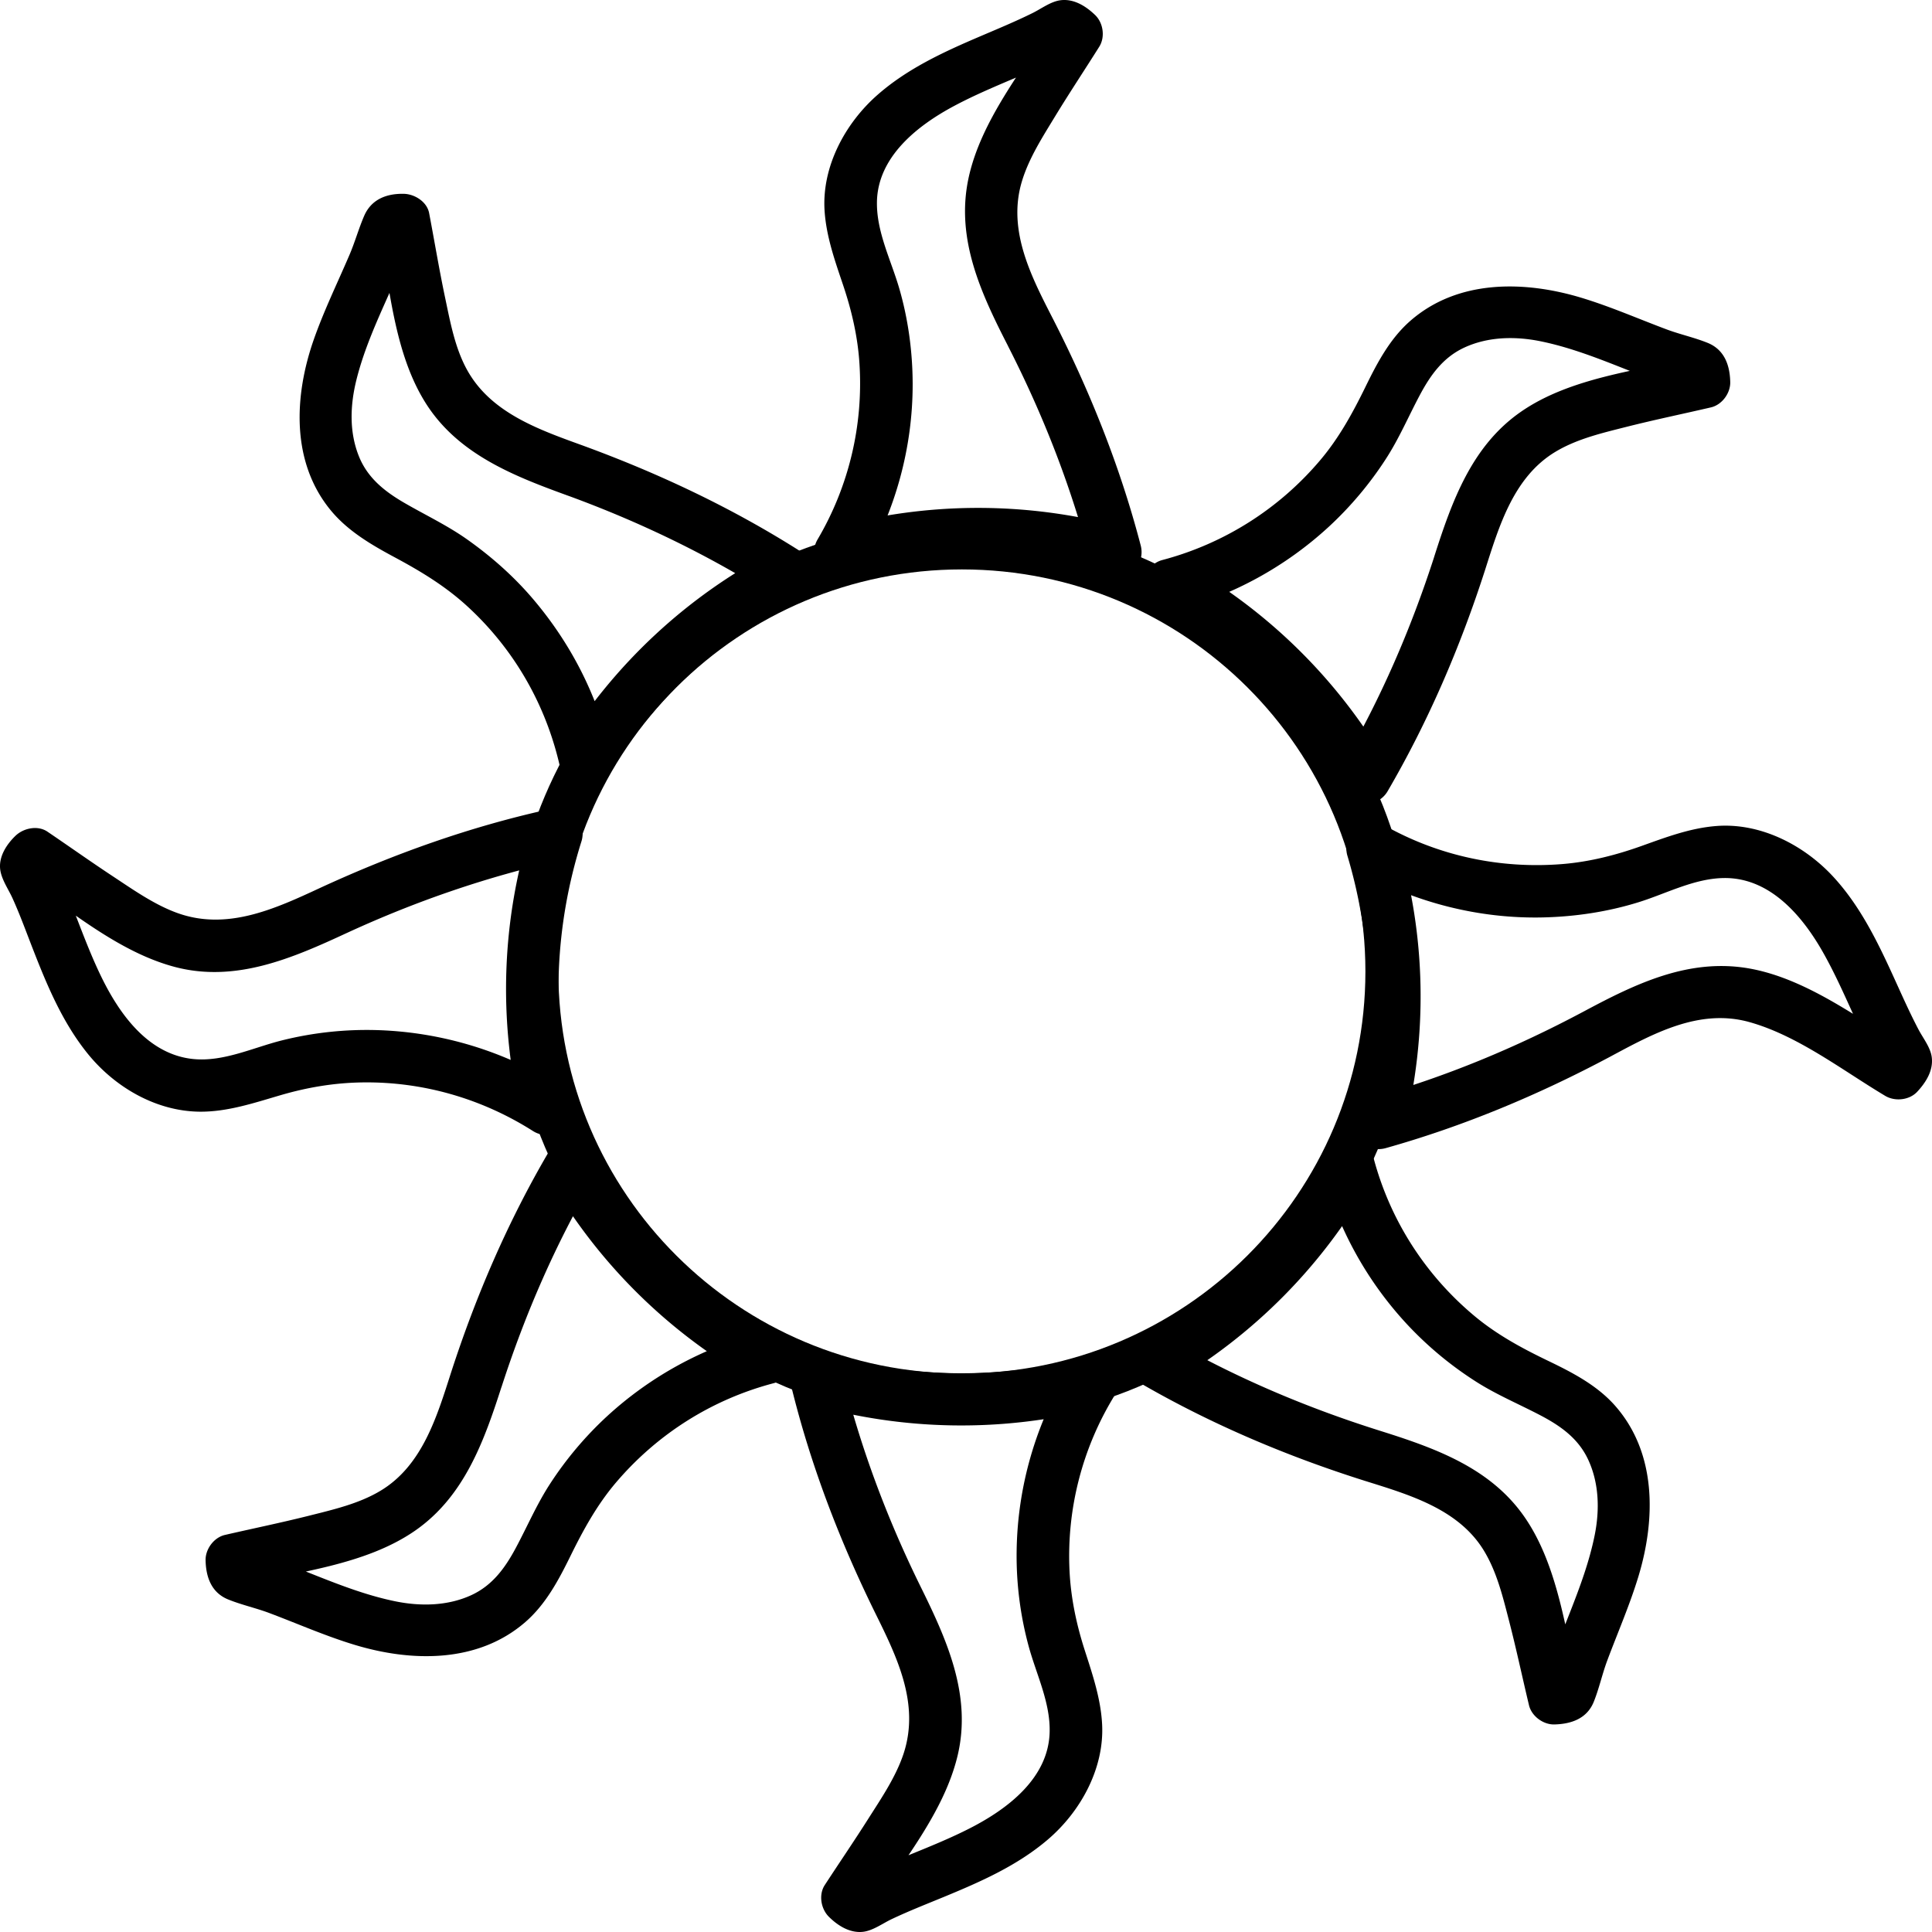 <svg xmlns="http://www.w3.org/2000/svg" width="200" height="200" fill="none"><g fill="#000" clip-path="url(#a)"><path fill-rule="evenodd" d="M99.573 58.946c-23.07 0-41.773 18.633-41.773 41.618s18.703 41.618 41.773 41.618 41.773-18.633 41.773-41.618-18.702-41.618-41.773-41.618m-46.847 41.618c0-25.777 20.974-46.674 46.847-46.674s46.848 20.897 46.848 46.674-20.975 46.674-46.848 46.674-46.847-20.897-46.847-46.674" clip-rule="evenodd"/><path d="M60.305 46.112c-4.545-1.65-9.526-3.38-11.976-7.862-1.236-2.26-1.721-4.918-2.247-7.414-.616-2.914-1.102-5.857-1.66-8.782-.225-1.174-1.497-1.964-2.62-1.99-1.802-.036-3.36.574-4.1 2.275-.573 1.322-.96 2.734-1.533 4.066-1.247 2.904-2.635 5.753-3.683 8.736-2.037 5.81-2.385 12.671 1.758 17.694 1.784 2.163 4.24 3.583 6.677 4.89 2.664 1.43 5.18 2.957 7.42 5.005 4.889 4.467 8.201 10.263 9.64 16.705.526 2.355 3.795 2.542 4.97.647 4.846-7.83 11.693-14.102 19.873-18.356 1.889-.982 1.639-3.636 0-4.676-7.068-4.489-14.65-8.06-22.52-10.938-3.29-1.203-4.708 4.03-1.445 5.221 7.43 2.72 14.545 6.154 21.218 10.4v-4.676c-8.978 4.67-16.506 11.718-21.824 20.298q2.485.324 4.97.646c-1.323-5.94-4.14-11.422-8.094-16.051-1.99-2.33-4.295-4.362-6.796-6.128-2.055-1.448-4.31-2.51-6.477-3.767-2.008-1.166-3.763-2.542-4.672-4.745-1.051-2.55-.943-5.351-.29-7.98 1.348-5.42 4.35-10.245 6.046-15.546-.417.538-.834 1.08-1.251 1.617l.105.084q-1.31-.996-2.62-1.99c1.149 6.012 1.58 13.094 4.98 18.37 3.363 5.214 9.101 7.435 14.701 9.468 3.298 1.2 4.72-4.037 1.45-5.221M153.72 59.047c1.457-4.554 2.951-9.682 7.326-12.293 2.229-1.332 4.831-1.935 7.328-2.567 2.9-.733 5.829-1.337 8.743-2.015 1.138-.264 2.019-1.46 1.997-2.611-.036-1.766-.609-3.37-2.345-4.07-1.37-.553-2.867-.877-4.259-1.398-2.929-1.097-5.796-2.358-8.793-3.264-5.915-1.791-12.784-1.914-17.702 2.369-2.117 1.842-3.444 4.355-4.654 6.832-1.32 2.698-2.741 5.305-4.694 7.609a32.14 32.14 0 0 1-16.329 10.331c-2.24.593-2.689 3.81-.649 4.951A50.8 50.8 0 0 1 138.95 81.91c1.019 1.762 3.672 1.751 4.694 0 4.212-7.223 7.514-14.918 10.076-22.863 1.073-3.325-4.175-4.752-5.241-1.44-2.425 7.514-5.545 14.733-9.532 21.558h4.693a56.24 56.24 0 0 0-21.214-20.93c-.218 1.65-.431 3.3-.649 4.95a37.5 37.5 0 0 0 15.792-8.666 36.7 36.7 0 0 0 5.89-7.002c1.367-2.105 2.338-4.395 3.512-6.601 1.11-2.084 2.411-3.915 4.618-4.937 2.461-1.137 5.27-1.184 7.891-.65 5.491 1.12 10.453 3.911 15.839 5.381-.54-.415-1.084-.83-1.624-1.246l-.021.09c.667-.87 1.33-1.74 1.997-2.61-5.974 1.39-13.078 2.109-18.232 5.687-5.11 3.546-7.147 9.295-8.963 14.976-1.062 3.333 4.186 4.755 5.244 1.44M33.157 91.908c-4.676 2.17-9.652 4.474-14.824 2.596-2.37-.86-4.556-2.408-6.648-3.788-2.283-1.506-4.512-3.09-6.778-4.626-1.004-.678-2.465-.368-3.295.423-.931.892-1.768 2.177-1.587 3.52.138 1.02.848 2.02 1.272 2.955.78 1.719 1.42 3.495 2.106 5.25 1.49 3.825 3.074 7.616 5.676 10.837 2.79 3.453 7.043 5.952 11.566 6.006 2.903.032 5.69-.918 8.438-1.719 2.758-.805 5.538-1.268 8.416-1.311 6.285-.09 12.374 1.672 17.67 5.03 2.084 1.322 4.516-.856 3.994-3.058-2.116-8.931-1.729-18.164 1.026-26.914.649-2.07-1.41-3.756-3.346-3.333-8.195 1.802-16.078 4.626-23.686 8.132-3.171 1.463-.413 6.132 2.744 4.676 7.18-3.311 14.661-5.886 22.389-7.587l-3.346-3.333c-3.037 9.664-3.356 19.945-1.026 29.792 1.33-1.018 2.66-2.04 3.995-3.058-5.604-3.554-12.103-5.529-18.74-5.757a36.2 36.2 0 0 0-9.996 1.062c-2.954.74-6.05 2.239-9.159 1.928-4.632-.458-7.597-4.578-9.475-8.399-2.066-4.21-3.327-8.764-5.498-12.932.09.697.181 1.39.275 2.088q.071-.026.142-.05-1.648.21-3.295.422c4.933 3.34 10.022 7.756 15.883 9.324 6.31 1.686 12.218-.889 17.854-3.503 3.165-1.466.406-6.136-2.747-4.673M141.249 153.283c4.574 1.434 9.735 2.903 12.37 7.248 1.345 2.217 1.965 4.806 2.607 7.294.746 2.885 1.362 5.803 2.055 8.699.268 1.127 1.464 2.015 2.62 1.99 1.769-.043 3.386-.61 4.085-2.343.551-1.365.87-2.86 1.388-4.251 1.091-2.921 2.345-5.785 3.248-8.771 1.776-5.901 1.881-12.74-2.432-17.633-1.856-2.102-4.382-3.417-6.872-4.616-2.712-1.303-5.332-2.712-7.655-4.647-5.082-4.232-8.71-9.862-10.432-16.229-.602-2.217-3.827-2.69-4.969-.646a50.8 50.8 0 0 1-18.986 19.262c-1.761 1.018-1.765 3.662 0 4.676 7.257 4.178 14.992 7.443 22.973 9.967 3.342 1.058 4.773-4.171 1.446-5.222-7.55-2.387-14.81-5.467-21.675-9.414v4.677c8.753-5.06 16.01-12.398 20.936-21.209q-2.485-.322-4.97-.646a37.3 37.3 0 0 0 8.75 15.705 36.8 36.8 0 0 0 7.046 5.843c2.117 1.354 4.419 2.314 6.637 3.474 2.098 1.097 3.94 2.383 4.973 4.578 1.152 2.449 1.214 5.247.688 7.858-1.105 5.475-3.885 10.429-5.342 15.799q.625-.809 1.25-1.618c-.029-.003-.061-.011-.09-.014q1.31.994 2.62 1.99c-1.417-5.948-2.167-13.019-5.77-18.143-3.574-5.081-9.352-7.092-15.057-8.88-3.341-1.05-4.773 4.178-1.442 5.222M90.555 166.879c2.284 4.622 4.705 9.494 2.969 14.701-.798 2.387-2.305 4.597-3.647 6.709-1.464 2.308-3.004 4.561-4.498 6.851-.652 1-.398 2.463.424 3.282.932.925 2.183 1.719 3.553 1.557 1.018-.123 2.022-.871 2.943-1.308 1.78-.845 3.613-1.56 5.433-2.311 3.802-1.57 7.561-3.224 10.721-5.915 3.418-2.91 5.872-7.381 5.637-11.942-.138-2.679-1.004-5.193-1.816-7.724-.856-2.679-1.428-5.399-1.559-8.212a31.75 31.75 0 0 1 4.629-18.048c1.25-2.055-.816-4.561-3.07-3.98-8.917 2.301-18.185 2.142-27.029-.411-2.044-.593-3.824 1.365-3.345 3.333 1.982 8.11 4.973 15.921 8.655 23.418 1.537 3.131 6.227.39 4.694-2.734-3.48-7.085-6.234-14.462-8.108-22.132l-3.346 3.333a56.8 56.8 0 0 0 29.921.411l-3.07-3.979a37.1 37.1 0 0 0-5.404 18.781 35.7 35.7 0 0 0 1.258 9.909c.801 2.915 2.265 5.843 2.156 8.924-.166 4.709-4.356 7.865-8.177 9.829-4.179 2.149-8.724 3.503-12.856 5.756.7-.09 1.395-.18 2.095-.274q-.032-.056-.069-.112l.424 3.282c3.24-4.976 7.587-10.154 9.029-16.015 1.559-6.33-1.102-12.144-3.853-17.713-1.544-3.127-6.234-.386-4.694 2.734"/><path d="M46.702 142.059c-1.464 4.554-2.968 9.675-7.343 12.282-2.23 1.329-4.839 1.928-7.336 2.557-2.9.729-5.832 1.329-8.743 2-1.138.264-2.018 1.463-1.997 2.611.033 1.766.61 3.369 2.345 4.07 1.37.556 2.867.881 4.26 1.405 2.924 1.101 5.791 2.369 8.789 3.279 5.912 1.798 12.78 1.931 17.706-2.348 2.117-1.838 3.447-4.351 4.665-6.825 1.323-2.697 2.75-5.297 4.704-7.601 4.285-5.038 9.939-8.62 16.347-10.303 2.244-.588 2.682-3.806.649-4.951a50.8 50.8 0 0 1-19.232-19.02c-1.018-1.769-3.672-1.744-4.694 0-4.233 7.215-7.546 14.907-10.12 22.844-1.076 3.326 4.169 4.749 5.242 1.441 2.435-7.511 5.567-14.726 9.565-21.544h-4.694a56.25 56.25 0 0 0 21.182 20.963q.324-2.475.649-4.951a37.46 37.46 0 0 0-15.807 8.645 36.8 36.8 0 0 0-5.897 6.991c-1.37 2.102-2.345 4.391-3.523 6.594-1.11 2.08-2.418 3.911-4.625 4.929-2.465 1.134-5.274 1.174-7.894.636-5.492-1.127-10.446-3.925-15.829-5.406l1.624 1.246.022-.094c-.667.87-1.33 1.741-1.998 2.611 5.977-1.379 13.081-2.087 18.24-5.659 5.113-3.542 7.158-9.288 8.98-14.961 1.074-3.326-4.175-4.752-5.237-1.441M109.088 33.176c-2.28-4.449-4.832-9.255-3.313-14.361.718-2.416 2.153-4.637 3.454-6.778 1.479-2.427 3.052-4.792 4.563-7.197.631-1 .421-2.467-.424-3.283-.949-.914-2.189-1.7-3.563-1.535-1.022.123-2.011.885-2.928 1.336-1.838.907-3.734 1.687-5.615 2.492-3.7 1.585-7.368 3.29-10.417 5.966-3.37 2.957-5.784 7.453-5.484 12.014.178 2.68 1.073 5.171 1.921 7.695.896 2.662 1.523 5.381 1.693 8.187a31.8 31.8 0 0 1-4.335 18.124c-1.2 2.04.783 4.604 3.07 3.98a51.06 51.06 0 0 1 27.032-.015c2.023.553 3.864-1.34 3.345-3.333-2.105-8.078-5.208-15.853-8.999-23.292-1.584-3.109-6.278-.372-4.694 2.734 3.585 7.034 6.462 14.361 8.449 22.003l3.345-3.333a56.7 56.7 0 0 0-29.92.014l3.07 3.98c3.356-5.699 5.154-12.239 5.14-18.854-.008-3.319-.465-6.703-1.396-9.891-.848-2.907-2.342-5.807-2.302-8.89.058-4.71 4.208-7.953 7.992-9.971 4.147-2.214 8.67-3.633 12.77-5.948q-1.048.134-2.095.275.04.046.079.093l-.424-3.282c-3.2 5.08-7.615 10.447-8.862 16.438-1.305 6.269 1.359 11.913 4.158 17.366 1.587 3.106 6.277.368 4.69-2.734M166.635 109.415c4.458-2.391 9.257-5.063 14.465-3.608 5.024 1.405 9.634 4.998 14.067 7.642 1.001.595 2.483.444 3.295-.423.903-.968 1.682-2.188 1.515-3.568-.123-1.022-.91-1.993-1.381-2.896-.949-1.809-1.772-3.683-2.62-5.539-1.664-3.644-3.451-7.284-6.195-10.26-3.044-3.3-7.571-5.626-12.153-5.25-2.693.22-5.165 1.159-7.684 2.058-2.646.946-5.372 1.643-8.177 1.874-6.368.52-12.704-.801-18.286-3.907-2.019-1.123-4.686.744-3.994 3.059 2.628 8.793 2.856 18.023.612 26.924-.5 1.979 1.312 3.904 3.346 3.333 8.061-2.264 15.807-5.507 23.19-9.439 3.088-1.643.344-6.323-2.744-4.677-6.985 3.72-14.266 6.75-21.896 8.895l3.345 3.333c2.476-9.815 2.288-20.103-.612-29.807q-1.994 1.53-3.994 3.06c5.788 3.22 12.381 4.907 19.018 4.751 3.334-.076 6.716-.588 9.898-1.581 2.886-.9 5.789-2.478 8.87-2.496 4.741-.028 8.079 3.947 10.203 7.703 2.309 4.084 3.831 8.562 6.234 12.592q-.135-1.043-.275-2.087-.032.049-.069.097l3.294-.422c-5.143-3.07-10.619-7.345-16.622-8.483-6.354-1.202-11.95 1.528-17.401 4.449-3.074 1.647-.334 6.323 2.751 4.673"/></g><defs><clipPath id="a"><path fill="#fff" d="M0 0h200v200H0z"/></clipPath></defs></svg>